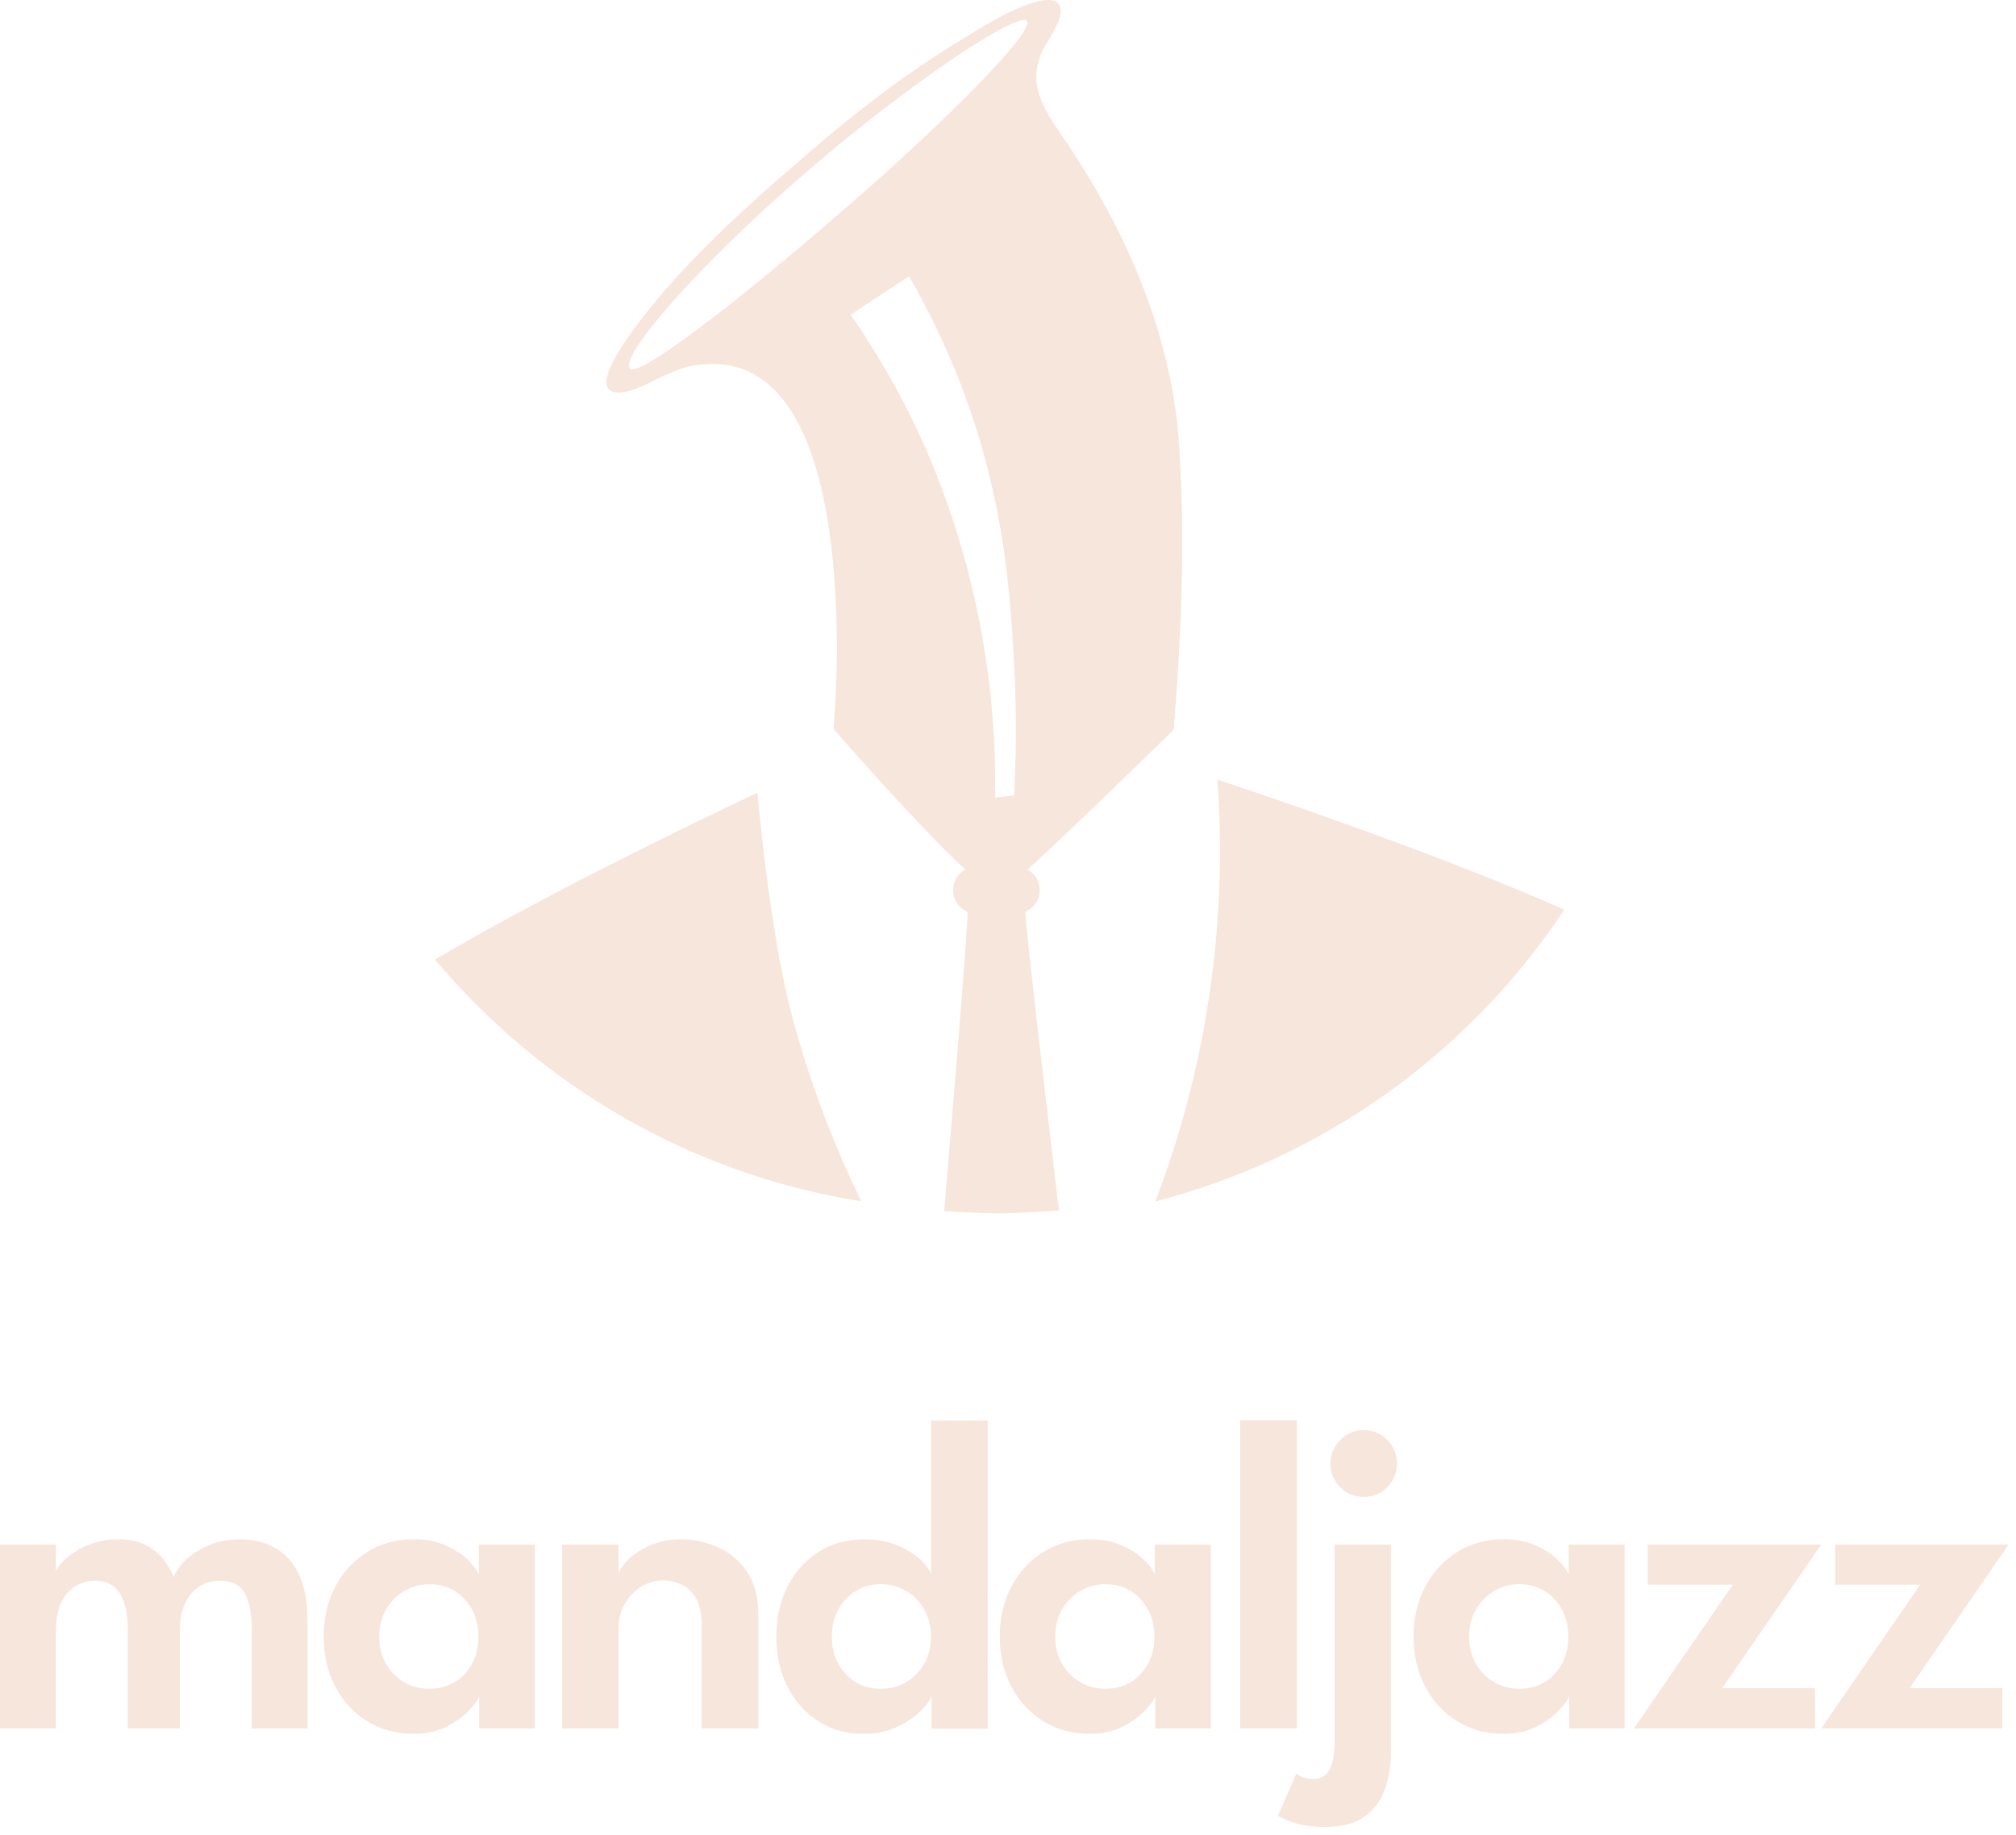 <svg width="222" height="202" viewBox="0 0 222 202" fill="none" xmlns="http://www.w3.org/2000/svg">
<path d="M129.26 80.132C130.1 69.682 130.55 59.052 129.81 48.592C129.25 40.672 126.83 32.952 123.35 25.842C121.67 22.412 119.73 19.102 117.61 15.922C115.79 13.192 113.32 10.242 114.37 6.732C114.47 6.382 114.6 6.032 114.75 5.682C115.2 4.632 117.7 1.432 116.48 0.392C115.67 -0.668 112.16 0.392 106.57 3.952C100.86 7.332 94.6 11.902 87.72 17.992C80.93 23.752 75.36 29.202 71.48 34.052C67.61 38.892 66.15 41.802 67.02 42.822C67.67 43.592 69.27 43.062 70.04 42.782C71.28 42.332 72.39 41.652 73.61 41.152C75.57 40.332 76.05 40.242 77.4 40.122C94.96 38.492 92.08 76.792 91.81 80.032C91.8 80.182 91.84 80.312 91.94 80.422C93.12 81.782 101.13 90.912 106.29 95.742C104.51 96.722 104.51 99.282 106.29 100.252L106.53 100.382C106.77 100.512 103.97 133.332 103.97 133.332C103.97 133.332 107.89 133.582 109.89 133.582C112.16 133.582 116.61 133.272 116.61 133.272C116.61 133.272 112.71 100.492 112.92 100.382L113.16 100.252C114.94 99.272 114.94 96.712 113.16 95.742C118.49 90.852 127.86 81.692 129.12 80.462C129.21 80.372 129.27 80.252 129.28 80.122L129.26 80.132ZM111.66 87.582L109.58 87.802C109.64 84.032 109.49 79.182 108.72 73.602C106.91 60.462 102.71 50.922 100.88 47.072C98.56 42.202 96.04 38.062 93.67 34.642C95.81 33.232 97.95 31.822 100.1 30.412C103.49 36.292 105.57 41.472 106.85 45.212C110.69 56.392 111.27 65.842 111.67 73.042C112 79.062 111.86 84.072 111.67 87.582H111.66ZM92.87 23.122C80.8 33.582 70.34 41.582 69.38 40.582C68.17 39.332 76.36 29.712 88.43 19.262C100.5 8.802 112.17 1.242 113.08 2.292C113.98 3.342 104.94 12.662 92.87 23.122Z" fill="#F7E6DB"/>
<path d="M83.4 87.282C83.4 87.282 62.28 97.132 47.9 105.642C59.59 119.552 76.09 129.282 94.84 132.252C92.06 126.522 89.35 119.772 87.26 112.012C84.72 102.602 83.41 87.282 83.41 87.282H83.4Z" fill="#F7E6DB"/>
<path d="M134.06 85.822C134.56 92.762 134.54 101.692 132.8 111.882C131.47 119.662 129.43 126.482 127.23 132.262C145.92 127.442 161.87 115.802 172.26 100.152C156.95 93.332 134.05 85.832 134.05 85.832L134.06 85.822Z" fill="#F7E6DB"/>
<path d="M26.33 169.462C27.86 169.462 29.18 169.782 30.31 170.422C31.44 171.062 32.31 172.042 32.93 173.372C33.55 174.702 33.87 176.392 33.87 178.462V190.292H27.73V179.472C27.73 177.742 27.48 176.412 26.99 175.452C26.5 174.502 25.54 174.022 24.13 174.022C23.34 174.022 22.62 174.232 21.96 174.652C21.3 175.072 20.78 175.682 20.39 176.492C20 177.302 19.81 178.292 19.81 179.472V190.292H14.07V179.472C14.07 177.742 13.78 176.412 13.21 175.452C12.63 174.502 11.71 174.022 10.45 174.022C9.64 174.022 8.92 174.232 8.27 174.642C7.62 175.052 7.11 175.662 6.73 176.462C6.35 177.272 6.16 178.272 6.16 179.472V190.292H0V170.052H6.16V173.012C6.36 172.502 6.78 171.972 7.43 171.432C8.08 170.892 8.88 170.422 9.85 170.042C10.81 169.652 11.86 169.462 12.99 169.462C14.21 169.462 15.22 169.672 16.02 170.082C16.83 170.492 17.48 171.022 17.98 171.662C18.48 172.302 18.86 172.962 19.13 173.632C19.36 172.992 19.81 172.352 20.49 171.712C21.16 171.072 22.01 170.542 23.02 170.112C24.03 169.682 25.14 169.472 26.34 169.472L26.33 169.462Z" fill="#F7E6DB"/>
<path d="M52.77 190.292V186.742C52.64 187.122 52.27 187.642 51.66 188.292C51.05 188.952 50.23 189.542 49.19 190.082C48.15 190.612 46.95 190.882 45.57 190.882C43.65 190.882 41.94 190.422 40.44 189.492C38.94 188.562 37.77 187.292 36.92 185.682C36.07 184.072 35.64 182.242 35.64 180.182C35.64 178.122 36.07 176.292 36.92 174.682C37.77 173.072 38.95 171.802 40.44 170.862C41.94 169.922 43.64 169.462 45.57 169.462C46.92 169.462 48.09 169.692 49.09 170.142C50.09 170.592 50.9 171.122 51.52 171.732C52.14 172.342 52.53 172.872 52.72 173.332V170.052H58.88V190.292H52.77ZM41.76 180.182C41.76 181.312 42.01 182.322 42.52 183.192C43.03 184.062 43.7 184.732 44.54 185.212C45.38 185.692 46.29 185.922 47.28 185.922C48.33 185.922 49.26 185.682 50.07 185.192C50.88 184.712 51.51 184.032 51.98 183.162C52.45 182.292 52.68 181.302 52.68 180.182C52.68 179.062 52.45 178.072 51.98 177.202C51.51 176.332 50.87 175.652 50.07 175.152C49.26 174.662 48.34 174.412 47.28 174.412C46.29 174.412 45.38 174.652 44.54 175.142C43.7 175.622 43.03 176.302 42.52 177.172C42.01 178.042 41.76 179.042 41.76 180.182Z" fill="#F7E6DB"/>
<path d="M74.96 169.462C76.34 169.462 77.69 169.742 79 170.312C80.31 170.882 81.4 171.782 82.24 173.012C83.09 174.242 83.51 175.852 83.51 177.842V190.292H77.27V178.902C77.27 177.242 76.88 176.012 76.09 175.202C75.3 174.402 74.27 173.992 73.01 173.992C72.17 173.992 71.38 174.222 70.63 174.672C69.88 175.122 69.27 175.752 68.81 176.562C68.34 177.372 68.11 178.282 68.11 179.302V190.292H61.9V170.052H68.11V173.282C68.27 172.722 68.68 172.152 69.33 171.552C69.98 170.962 70.8 170.462 71.78 170.062C72.77 169.662 73.83 169.462 74.96 169.462Z" fill="#F7E6DB"/>
<path d="M102.59 190.292V186.742C102.33 187.332 101.84 187.952 101.14 188.592C100.43 189.232 99.57 189.772 98.54 190.222C97.51 190.662 96.39 190.892 95.18 190.892C93.26 190.892 91.57 190.432 90.11 189.502C88.66 188.572 87.52 187.302 86.71 185.692C85.9 184.082 85.49 182.252 85.49 180.192C85.49 178.132 85.9 176.302 86.71 174.692C87.52 173.082 88.66 171.812 90.11 170.872C91.56 169.932 93.25 169.472 95.18 169.472C96.54 169.472 97.76 169.692 98.82 170.142C99.88 170.582 100.73 171.112 101.37 171.722C102.01 172.332 102.4 172.872 102.53 173.352V156.392H108.77V190.312H102.61L102.59 190.292ZM92.33 183.192C92.81 184.062 93.46 184.732 94.26 185.212C95.06 185.692 95.96 185.922 96.95 185.922C98 185.922 98.95 185.682 99.78 185.192C100.62 184.712 101.28 184.032 101.78 183.162C102.27 182.292 102.52 181.302 102.52 180.182C102.52 179.062 102.27 178.072 101.78 177.202C101.29 176.332 100.62 175.652 99.78 175.152C98.94 174.662 98 174.412 96.95 174.412C95.96 174.412 95.07 174.652 94.26 175.142C93.45 175.622 92.81 176.302 92.33 177.172C91.84 178.042 91.6 179.042 91.6 180.182C91.6 181.322 91.84 182.322 92.33 183.192Z" fill="#F7E6DB"/>
<path d="M127.22 190.292V186.742C127.09 187.122 126.72 187.642 126.11 188.292C125.5 188.952 124.68 189.542 123.64 190.082C122.6 190.612 121.4 190.882 120.02 190.882C118.1 190.882 116.39 190.422 114.89 189.492C113.39 188.562 112.22 187.292 111.37 185.682C110.52 184.072 110.09 182.242 110.09 180.182C110.09 178.122 110.52 176.292 111.37 174.682C112.22 173.072 113.4 171.802 114.89 170.862C116.39 169.922 118.09 169.462 120.02 169.462C121.37 169.462 122.54 169.692 123.54 170.142C124.54 170.592 125.35 171.122 125.97 171.732C126.59 172.342 126.98 172.872 127.17 173.332V170.052H133.33V190.292H127.22ZM116.2 180.182C116.2 181.312 116.45 182.322 116.96 183.192C117.47 184.062 118.14 184.732 118.98 185.212C119.82 185.692 120.73 185.922 121.72 185.922C122.77 185.922 123.7 185.682 124.51 185.192C125.32 184.712 125.95 184.032 126.42 183.162C126.89 182.292 127.12 181.302 127.12 180.182C127.12 179.062 126.89 178.072 126.42 177.202C125.95 176.332 125.31 175.652 124.51 175.152C123.7 174.662 122.78 174.412 121.72 174.412C120.73 174.412 119.82 174.652 118.98 175.142C118.14 175.622 117.47 176.302 116.96 177.172C116.45 178.042 116.2 179.042 116.2 180.182Z" fill="#F7E6DB"/>
<path d="M142.8 190.292H136.56V156.372H142.8V190.292Z" fill="#F7E6DB"/>
<path d="M145.98 201.132C144.65 201.132 143.55 200.992 142.68 200.722C141.81 200.452 141.16 200.172 140.73 199.892L142.75 195.262C143 195.442 143.26 195.582 143.55 195.692C143.84 195.802 144.21 195.852 144.67 195.852C145.21 195.852 145.66 195.692 146 195.362C146.34 195.032 146.59 194.562 146.74 193.962C146.89 193.352 146.96 192.632 146.96 191.792V170.052H153.17V192.902C153.17 194.482 152.93 195.892 152.44 197.142C151.95 198.392 151.19 199.372 150.14 200.072C149.09 200.782 147.7 201.132 145.97 201.132H145.98ZM150.17 164.802C149.15 164.802 148.28 164.442 147.57 163.722C146.86 163.002 146.5 162.132 146.5 161.132C146.5 160.472 146.66 159.862 146.99 159.312C147.32 158.752 147.76 158.302 148.32 157.952C148.88 157.612 149.49 157.432 150.17 157.432C150.85 157.432 151.46 157.602 152.02 157.942C152.58 158.282 153.02 158.732 153.35 159.282C153.68 159.842 153.84 160.452 153.84 161.132C153.84 162.132 153.48 163.002 152.77 163.722C152.06 164.442 151.19 164.802 150.17 164.802Z" fill="#F7E6DB"/>
<path d="M172.79 190.292V186.742C172.66 187.122 172.29 187.642 171.68 188.292C171.07 188.952 170.25 189.542 169.21 190.082C168.17 190.612 166.97 190.882 165.59 190.882C163.67 190.882 161.96 190.422 160.46 189.492C158.96 188.562 157.79 187.292 156.94 185.682C156.09 184.072 155.66 182.242 155.66 180.182C155.66 178.122 156.09 176.292 156.94 174.682C157.79 173.072 158.97 171.802 160.46 170.862C161.96 169.922 163.66 169.462 165.59 169.462C166.94 169.462 168.11 169.692 169.11 170.142C170.11 170.592 170.92 171.122 171.54 171.732C172.16 172.342 172.55 172.872 172.74 173.332V170.052H178.9V190.292H172.79ZM161.78 180.182C161.78 181.312 162.03 182.322 162.54 183.192C163.05 184.062 163.72 184.732 164.56 185.212C165.4 185.692 166.31 185.922 167.3 185.922C168.35 185.922 169.28 185.682 170.09 185.192C170.9 184.712 171.53 184.032 172 183.162C172.47 182.292 172.7 181.302 172.7 180.182C172.7 179.062 172.47 178.072 172 177.202C171.53 176.332 170.89 175.652 170.09 175.152C169.28 174.662 168.36 174.412 167.3 174.412C166.31 174.412 165.4 174.652 164.56 175.142C163.72 175.622 163.05 176.302 162.54 177.172C162.03 178.042 161.78 179.042 161.78 180.182Z" fill="#F7E6DB"/>
<path d="M181.45 170.052H200.55L189.65 185.852H199.86V190.292H179.92L190.82 174.462H181.45V170.052Z" fill="#F7E6DB"/>
<path d="M202.08 170.052H221.18L210.28 185.852H220.49V190.292H200.55L211.45 174.462H202.08V170.052Z" fill="#F7E6DB"/>
</svg>
